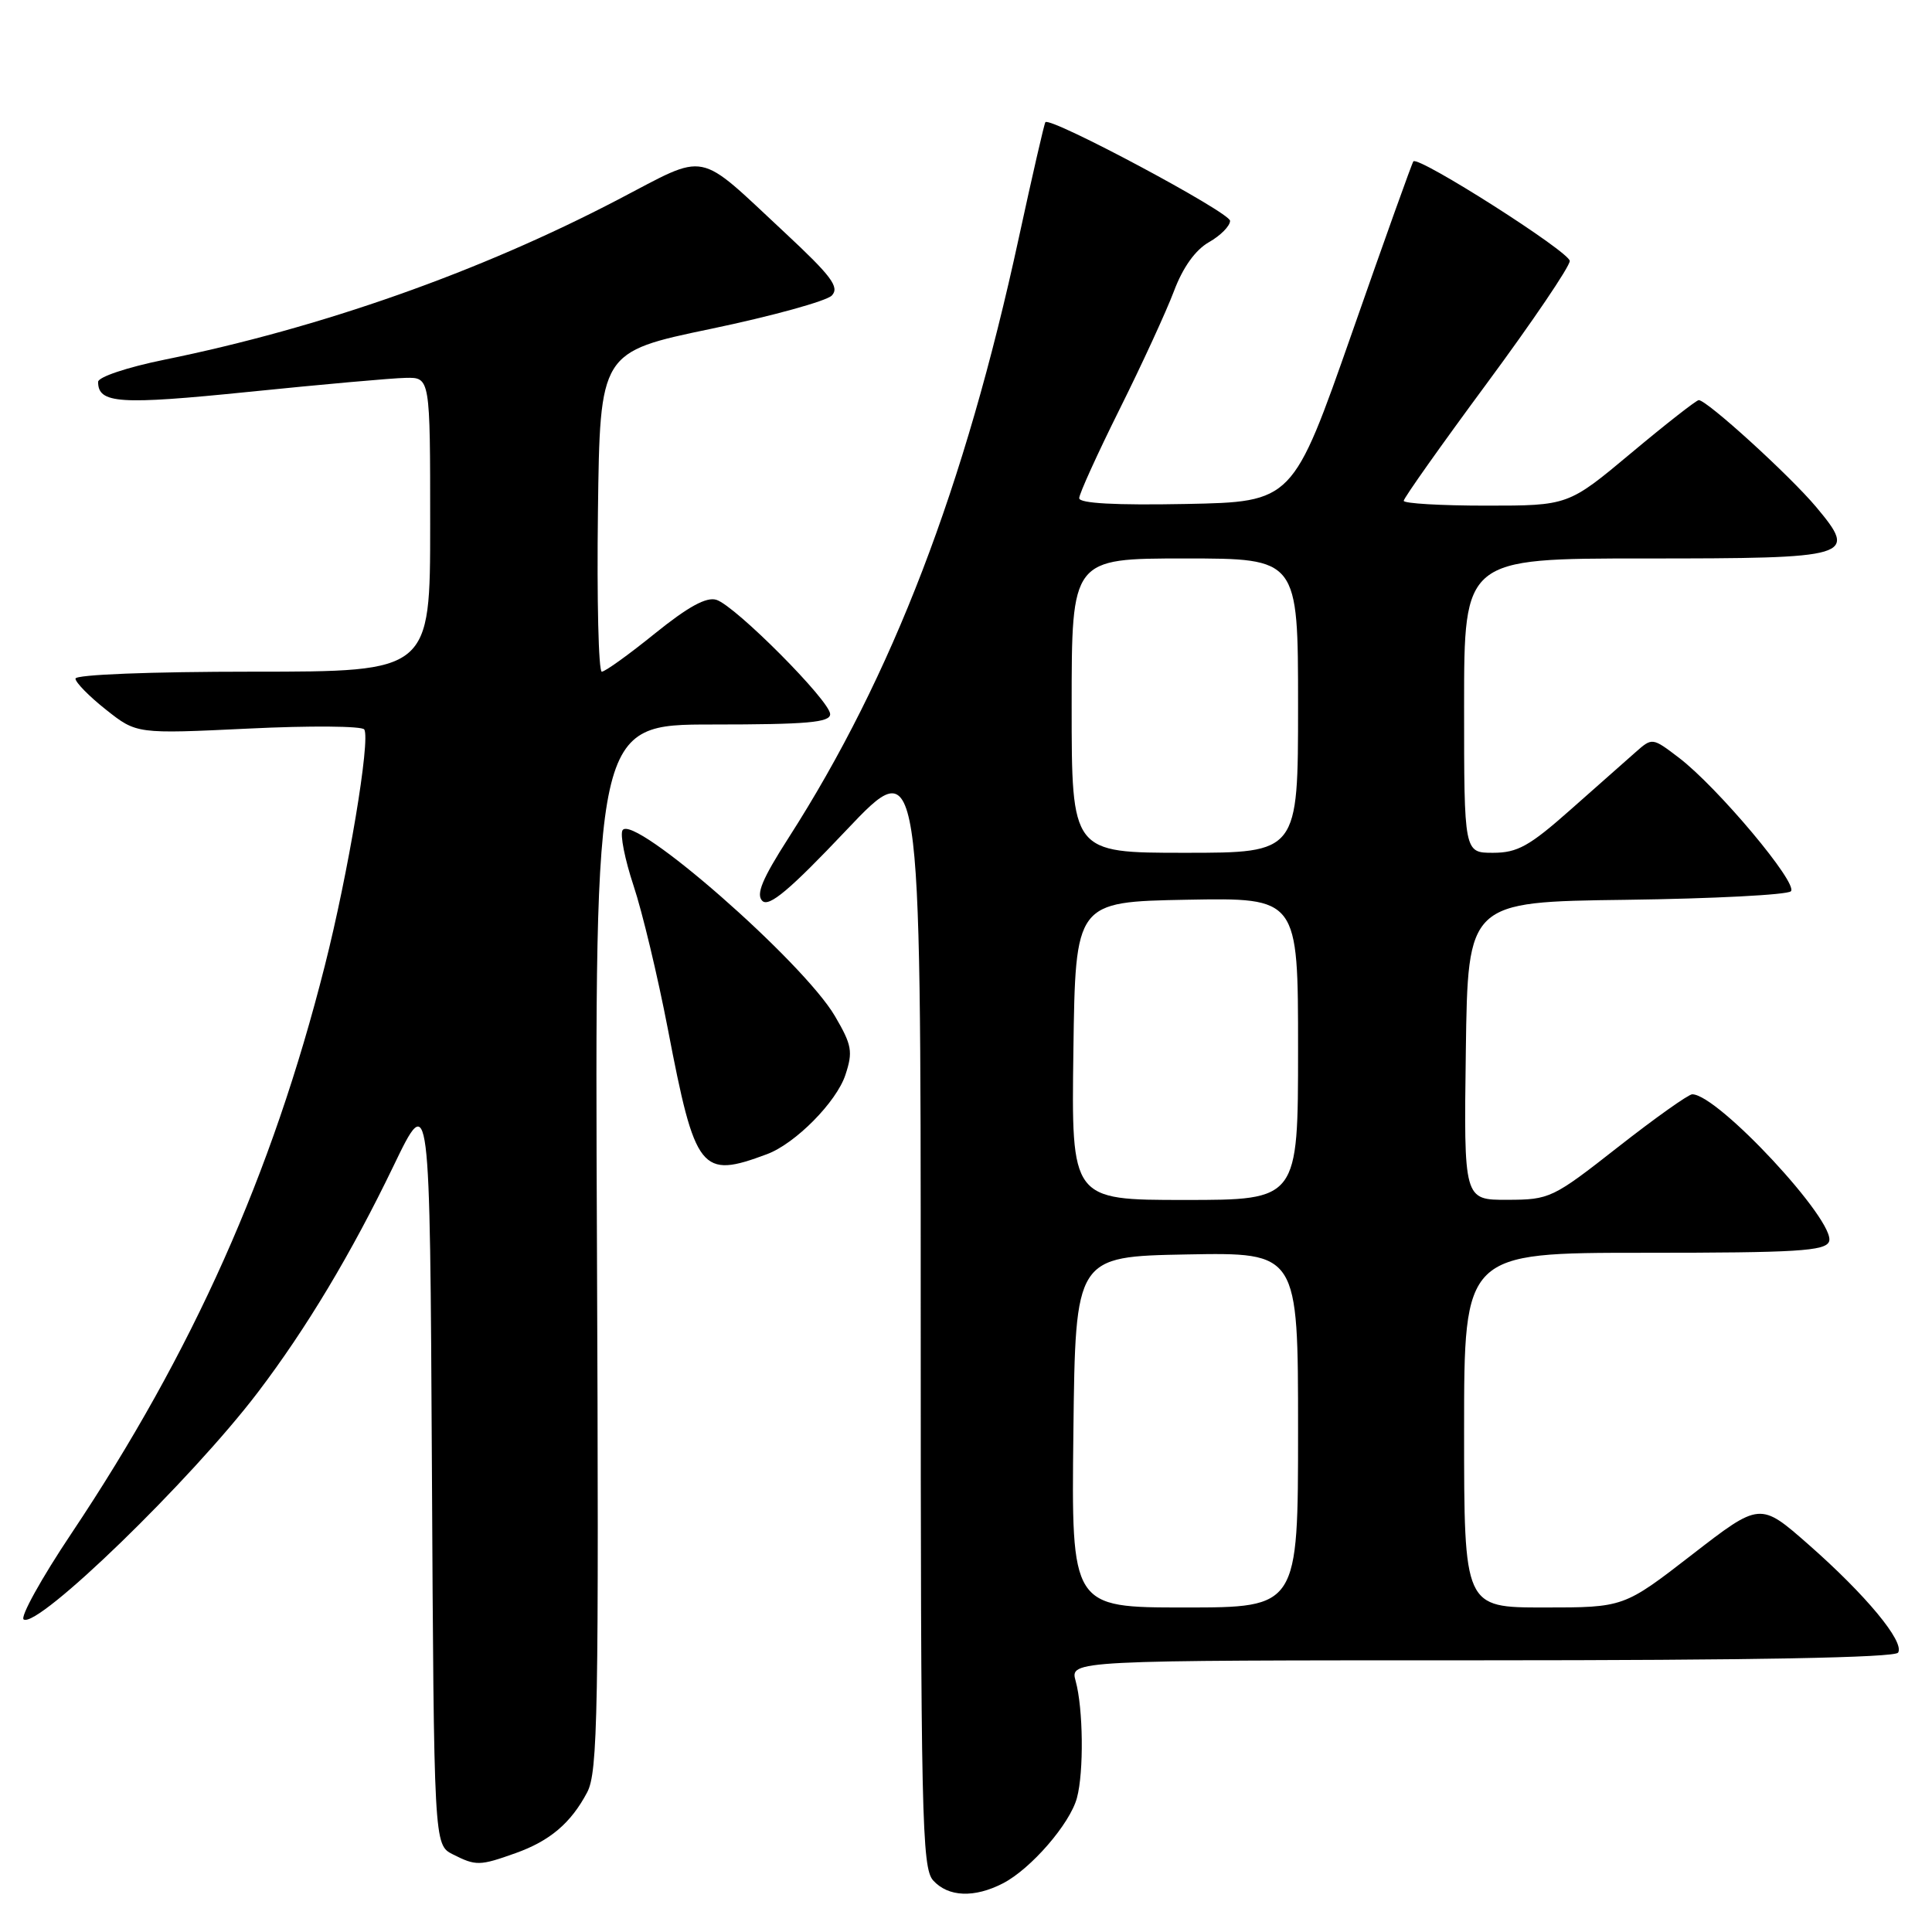 <?xml version="1.0" encoding="UTF-8" standalone="no"?>
<!DOCTYPE svg PUBLIC "-//W3C//DTD SVG 1.1//EN" "http://www.w3.org/Graphics/SVG/1.1/DTD/svg11.dtd" >
<svg xmlns="http://www.w3.org/2000/svg" xmlns:xlink="http://www.w3.org/1999/xlink" version="1.1" viewBox="0 0 256 256">
 <g >
 <path fill="currentColor"
d=" M 132.90 249.55 C 136.60 247.64 141.79 241.65 142.70 238.23 C 143.63 234.79 143.53 226.36 142.53 222.75 C 141.77 220.00 141.77 220.00 196.32 220.00 C 232.25 220.00 251.10 219.65 251.51 218.98 C 252.39 217.55 247.23 211.33 239.65 204.67 C 233.22 199.02 233.22 199.02 224.19 206.01 C 215.16 213.00 215.16 213.00 204.58 213.00 C 194.00 213.00 194.00 213.00 194.00 189.50 C 194.00 166.00 194.00 166.00 217.89 166.00 C 238.11 166.00 241.87 165.77 242.36 164.51 C 243.35 161.92 227.63 145.00 224.23 145.00 C 223.73 145.00 219.31 148.14 214.41 151.98 C 205.74 158.78 205.35 158.97 199.73 158.98 C 193.96 159.00 193.96 159.00 194.23 139.25 C 194.50 119.50 194.50 119.50 215.47 119.23 C 227.00 119.08 236.83 118.57 237.30 118.10 C 238.31 117.09 227.60 104.32 222.46 100.40 C 218.94 97.72 218.93 97.72 216.72 99.67 C 215.50 100.74 211.61 104.18 208.08 107.31 C 202.65 112.12 201.07 113.00 197.83 113.00 C 194.00 113.00 194.00 113.00 194.00 93.50 C 194.00 74.00 194.00 74.00 217.88 74.00 C 245.57 74.00 246.19 73.81 240.66 67.19 C 237.17 63.02 226.15 52.99 225.09 53.02 C 224.77 53.03 220.74 56.18 216.15 60.02 C 207.80 67.00 207.80 67.00 196.90 67.00 C 190.91 67.00 186.00 66.71 186.00 66.36 C 186.00 66.00 190.95 59.01 197.00 50.82 C 203.05 42.63 208.00 35.32 208.00 34.58 C 208.00 33.39 188.01 20.66 187.28 21.38 C 187.12 21.54 183.46 31.76 179.15 44.09 C 171.30 66.50 171.30 66.50 157.15 66.78 C 147.81 66.96 143.00 66.70 143.00 66.01 C 143.00 65.44 145.41 60.14 148.35 54.23 C 151.29 48.33 154.53 41.29 155.55 38.59 C 156.74 35.42 158.39 33.12 160.19 32.09 C 161.73 31.22 162.99 29.94 162.99 29.26 C 163.00 28.15 139.18 15.43 138.52 16.19 C 138.37 16.36 136.79 23.25 135.00 31.50 C 127.84 64.56 118.26 89.53 104.50 111.00 C 100.98 116.49 100.14 118.52 101.02 119.38 C 101.91 120.22 104.66 117.91 112.10 110.05 C 122.00 99.60 122.00 99.60 122.00 173.47 C 122.00 240.81 122.15 247.50 123.65 249.17 C 125.65 251.37 129.10 251.51 132.90 249.55 Z  M 68.32 245.55 C 72.86 243.93 75.64 241.58 77.80 237.50 C 79.22 234.82 79.36 227.06 79.10 165.25 C 78.80 96.00 78.80 96.00 94.40 96.00 C 106.94 96.00 110.00 95.73 110.00 94.63 C 110.00 92.89 97.45 80.28 94.93 79.48 C 93.60 79.06 91.18 80.39 86.78 83.94 C 83.34 86.72 80.18 89.00 79.74 89.00 C 79.31 89.00 79.08 79.47 79.23 67.82 C 79.50 46.64 79.50 46.64 94.22 43.57 C 102.31 41.88 109.51 39.89 110.22 39.16 C 111.27 38.05 110.18 36.59 104.00 30.83 C 92.13 19.78 93.98 20.15 81.91 26.44 C 63.56 36.03 42.56 43.44 21.75 47.67 C 16.84 48.67 13.00 49.96 13.00 50.60 C 13.00 53.48 15.79 53.67 33.00 51.92 C 42.62 50.94 51.96 50.10 53.75 50.07 C 57.00 50.00 57.00 50.00 57.00 69.50 C 57.00 89.00 57.00 89.00 33.50 89.00 C 19.94 89.00 10.00 89.39 10.00 89.92 C 10.00 90.42 11.82 92.28 14.05 94.04 C 18.10 97.25 18.10 97.25 32.94 96.54 C 41.10 96.14 48.00 96.20 48.27 96.66 C 49.10 98.04 46.15 115.71 43.03 128.00 C 36.04 155.62 25.55 179.11 9.47 203.18 C 5.48 209.14 2.64 214.28 3.14 214.59 C 5.06 215.77 25.32 196.12 34.16 184.50 C 40.59 176.04 46.54 166.12 52.14 154.50 C 56.96 144.50 56.96 144.50 57.23 194.47 C 57.50 244.44 57.50 244.44 60.00 245.71 C 63.07 247.26 63.55 247.25 68.32 245.55 Z  M 101.64 152.93 C 105.39 151.53 110.84 146.02 112.02 142.43 C 113.04 139.35 112.88 138.48 110.64 134.65 C 106.42 127.44 83.90 107.74 82.49 110.01 C 82.14 110.58 82.80 113.89 83.95 117.36 C 85.11 120.84 87.15 129.37 88.49 136.33 C 92.13 155.29 92.86 156.21 101.64 152.93 Z  M 142.23 189.75 C 142.50 166.50 142.50 166.50 157.25 166.22 C 172.00 165.95 172.00 165.95 172.00 189.47 C 172.00 213.00 172.00 213.00 156.98 213.00 C 141.96 213.00 141.96 213.00 142.23 189.75 Z  M 142.23 139.25 C 142.50 119.50 142.50 119.50 157.25 119.22 C 172.00 118.95 172.00 118.95 172.00 138.97 C 172.00 159.00 172.00 159.00 156.98 159.00 C 141.96 159.00 141.96 159.00 142.23 139.25 Z  M 142.00 93.50 C 142.00 74.00 142.00 74.00 157.00 74.00 C 172.00 74.00 172.00 74.00 172.00 93.50 C 172.00 113.00 172.00 113.00 157.00 113.00 C 142.00 113.00 142.00 113.00 142.00 93.50 Z "/>
</g>
</svg>